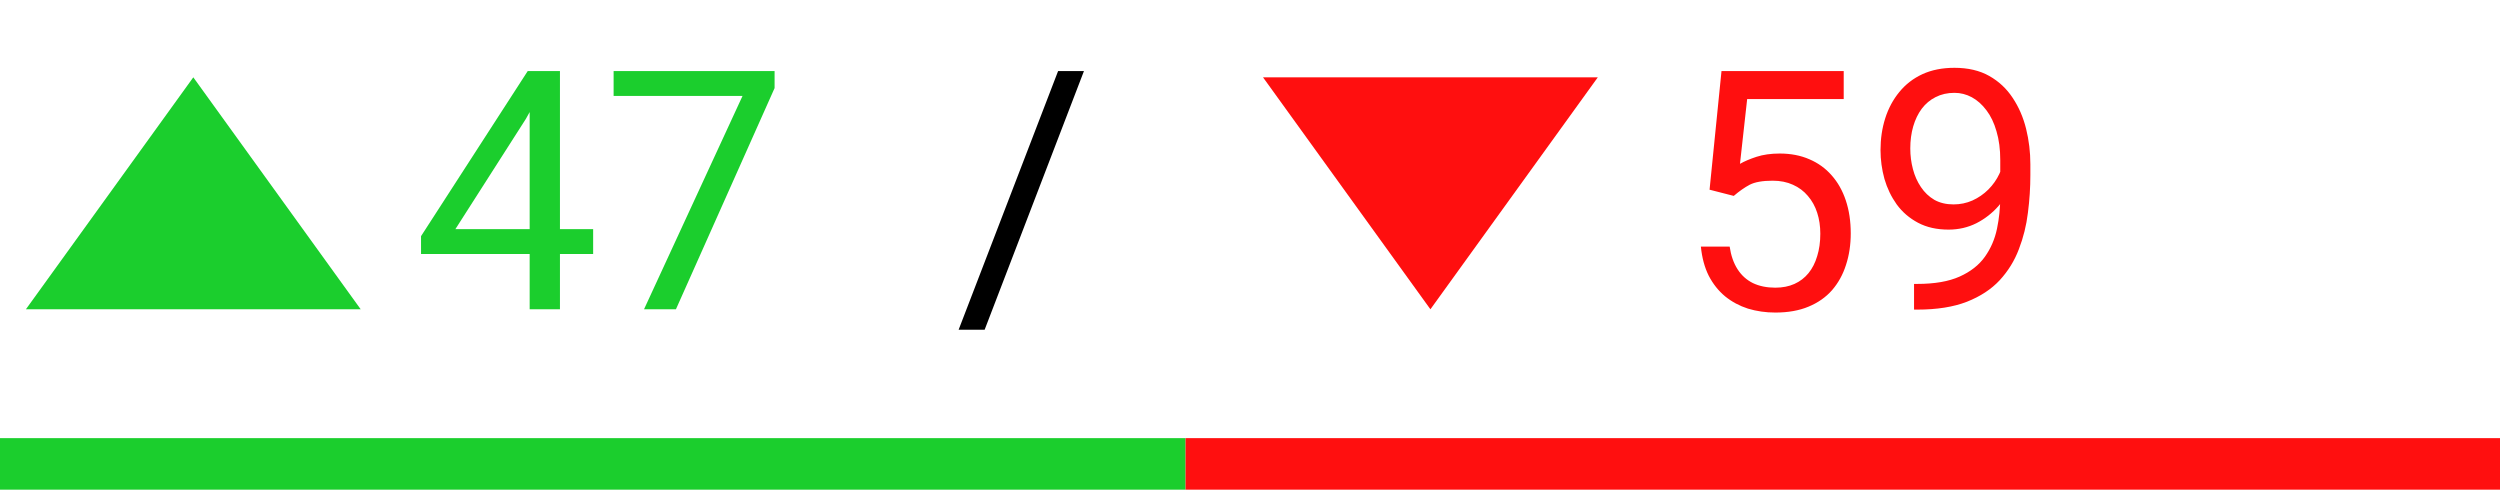 <svg width="97" height="19" viewBox="0 0 97 19" fill="none" xmlns="http://www.w3.org/2000/svg">
<path d="M23.014 8.89V9.854H16.336V9.163L20.475 2.758H21.434L20.405 4.611L17.669 8.89H23.014ZM21.726 2.758V12H20.551V2.758H21.726ZM30.054 2.758V3.418L26.226 12H24.988L28.81 3.723H23.808V2.758H30.054Z" fill="#1BCE2D"/>
<path d="M42.057 2.758L38.204 12.793H37.195L41.054 2.758H42.057Z" fill="black"/>
<path d="M67.27 7.601L66.331 7.36L66.794 2.758H71.536V3.843H67.79L67.511 6.357C67.68 6.26 67.894 6.169 68.152 6.084C68.415 5.999 68.715 5.957 69.054 5.957C69.481 5.957 69.864 6.031 70.203 6.179C70.541 6.323 70.829 6.53 71.066 6.801C71.307 7.072 71.491 7.398 71.618 7.779C71.745 8.16 71.809 8.585 71.809 9.055C71.809 9.499 71.747 9.907 71.624 10.28C71.506 10.652 71.326 10.978 71.085 11.257C70.844 11.532 70.539 11.746 70.171 11.898C69.807 12.051 69.377 12.127 68.882 12.127C68.51 12.127 68.157 12.076 67.822 11.975C67.492 11.869 67.196 11.71 66.934 11.498C66.675 11.283 66.464 11.016 66.299 10.699C66.138 10.377 66.037 10.001 65.994 9.569H67.111C67.162 9.916 67.264 10.208 67.416 10.445C67.568 10.682 67.767 10.862 68.013 10.984C68.262 11.103 68.552 11.162 68.882 11.162C69.162 11.162 69.409 11.113 69.625 11.016C69.841 10.919 70.023 10.779 70.171 10.597C70.319 10.415 70.431 10.195 70.507 9.937C70.588 9.679 70.628 9.389 70.628 9.067C70.628 8.775 70.588 8.505 70.507 8.255C70.427 8.005 70.306 7.787 70.145 7.601C69.989 7.415 69.796 7.271 69.568 7.169C69.339 7.064 69.077 7.011 68.781 7.011C68.387 7.011 68.089 7.064 67.886 7.169C67.687 7.275 67.482 7.419 67.27 7.601ZM74.265 11.016H74.386C75.063 11.016 75.613 10.921 76.036 10.73C76.459 10.54 76.785 10.284 77.014 9.962C77.242 9.641 77.399 9.279 77.483 8.877C77.568 8.471 77.61 8.054 77.61 7.626V6.211C77.61 5.792 77.562 5.42 77.464 5.094C77.371 4.768 77.24 4.495 77.071 4.275C76.906 4.055 76.717 3.888 76.506 3.773C76.294 3.659 76.07 3.602 75.833 3.602C75.562 3.602 75.319 3.657 75.103 3.767C74.891 3.873 74.712 4.023 74.564 4.218C74.42 4.412 74.31 4.641 74.233 4.903C74.157 5.166 74.119 5.451 74.119 5.76C74.119 6.035 74.153 6.302 74.221 6.56C74.288 6.818 74.392 7.051 74.532 7.258C74.671 7.466 74.845 7.631 75.052 7.753C75.264 7.872 75.511 7.931 75.795 7.931C76.057 7.931 76.303 7.88 76.531 7.779C76.764 7.673 76.969 7.531 77.147 7.354C77.329 7.172 77.473 6.966 77.579 6.738C77.689 6.509 77.752 6.27 77.769 6.021H78.328C78.328 6.372 78.258 6.719 78.118 7.062C77.983 7.4 77.792 7.709 77.547 7.988C77.301 8.268 77.014 8.492 76.684 8.661C76.353 8.826 75.994 8.909 75.605 8.909C75.147 8.909 74.752 8.82 74.418 8.642C74.083 8.464 73.808 8.227 73.592 7.931C73.381 7.635 73.222 7.305 73.116 6.941C73.015 6.573 72.964 6.2 72.964 5.824C72.964 5.384 73.025 4.971 73.148 4.586C73.271 4.201 73.453 3.862 73.694 3.57C73.935 3.274 74.233 3.043 74.589 2.878C74.949 2.713 75.363 2.631 75.833 2.631C76.362 2.631 76.813 2.737 77.185 2.948C77.558 3.16 77.86 3.443 78.093 3.799C78.33 4.154 78.503 4.554 78.613 4.999C78.723 5.443 78.778 5.9 78.778 6.37V6.795C78.778 7.273 78.747 7.76 78.683 8.255C78.624 8.746 78.507 9.215 78.334 9.664C78.165 10.113 77.917 10.515 77.591 10.87C77.266 11.221 76.84 11.501 76.315 11.708C75.795 11.911 75.152 12.013 74.386 12.013H74.265V11.016Z" fill="#FF0F0F"/>
<path d="M7.5 3L13.995 12H1.005L7.5 3Z" fill="#1BCE2D"/>
<path d="M55.5 12L49.005 3L61.995 3L55.5 12Z" fill="#FF0F0F"/>
<rect y="17" width="46" height="2" fill="#1BCE2D"/>
<rect x="46" y="17" width="51" height="2" fill="#FF0F0F"/>
</svg>
